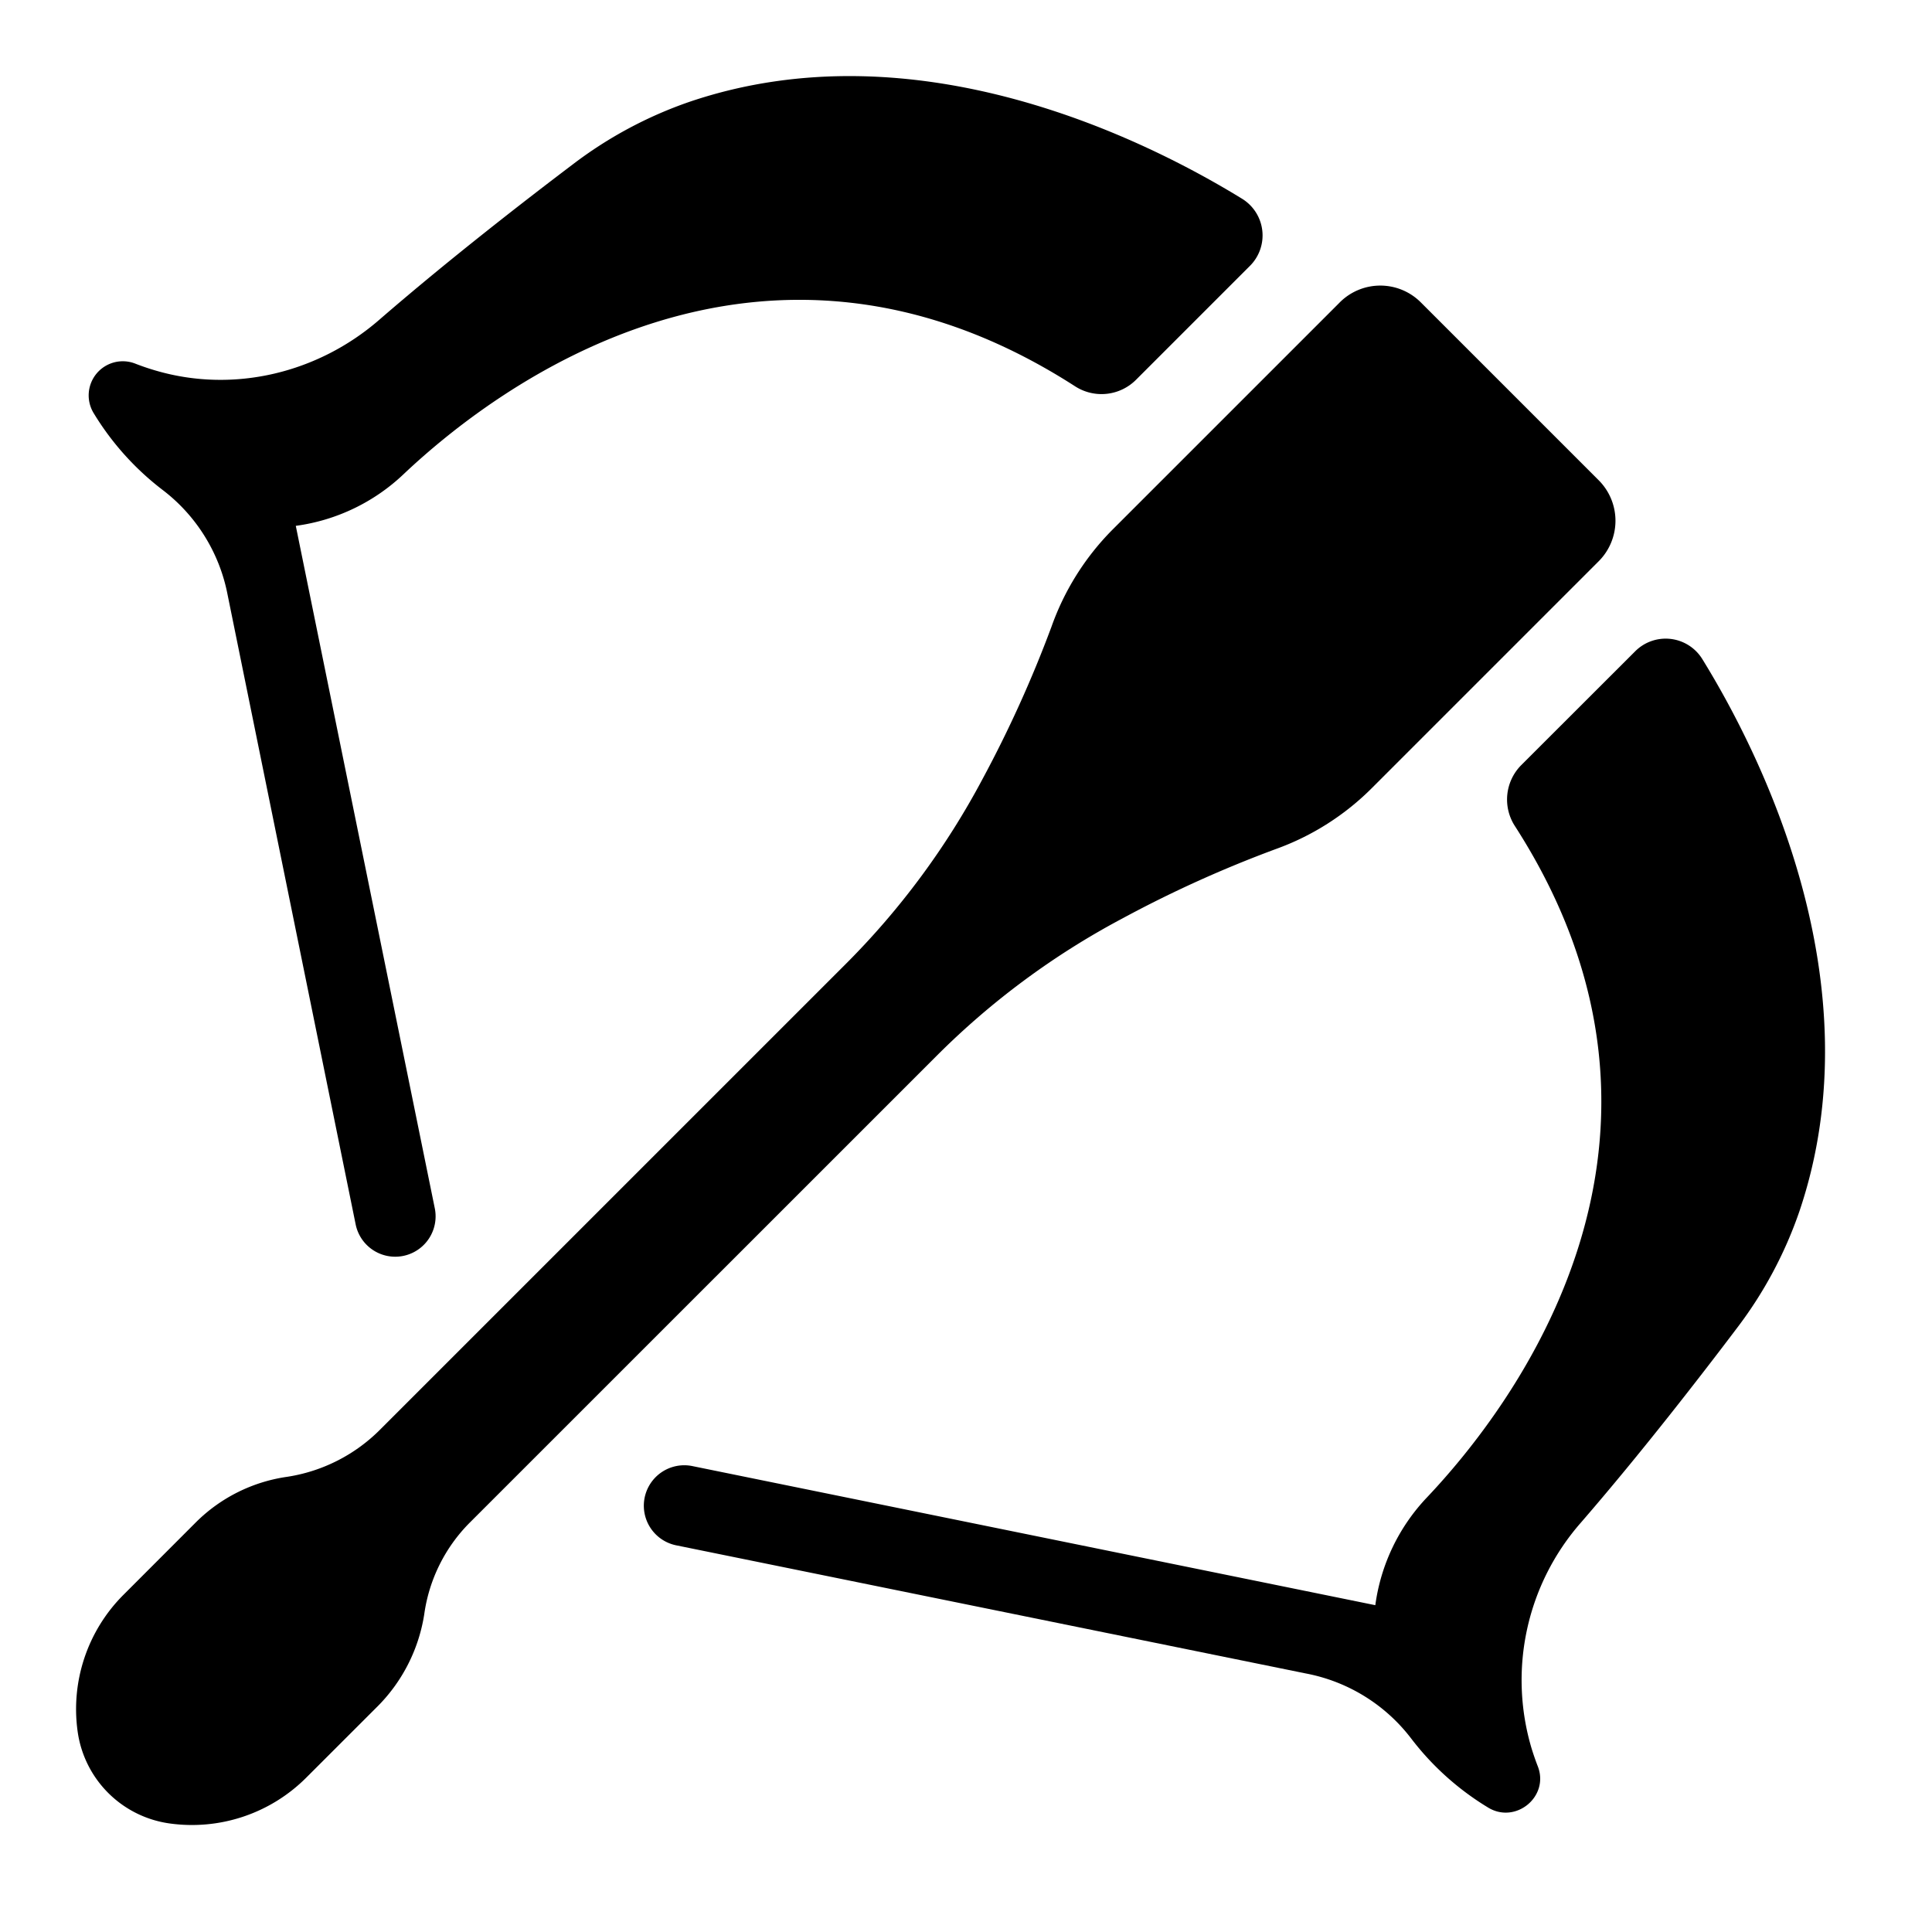 <svg viewBox="10 10 500 500">
    <title>Crossbow</title>
    <path d="M53.77,481.89h0a41.81,41.81,0,0,0,35.48-11.83L107.32,452a43.2,43.2,0,0,0,12.48-24.27A41.75,41.75,0,0,1,131.63,404L252.34,283.31a201.55,201.55,0,0,1,48.07-35.58,309.63,309.63,0,0,1,39.78-18,67.31,67.31,0,0,0,24.92-15.85l58.61-58.61a14.82,14.82,0,0,0,0-21l-23-23-23-23a14.82,14.82,0,0,0-21,0l-58.86,58.86a67.76,67.76,0,0,0-15.75,25.1,313.22,313.22,0,0,1-17.9,39.51,201.11,201.11,0,0,1-35.5,47.91L108.63,379.72a43.18,43.18,0,0,1-24.27,12.47A41.82,41.82,0,0,0,60.67,404L41.94,422.75a41.81,41.81,0,0,0-11.83,35.48h0A27.9,27.9,0,0,0,53.77,481.89Z" />
    <path d="M288.27,110A12.62,12.62,0,0,0,304,108.29l29.47-29.47a11.14,11.14,0,0,0-2-17.37c-24.51-15.06-84-45.1-143-25.11a107.63,107.63,0,0,0-30.27,16.23c-11.35,8.58-31.8,24.37-50.08,40.22-15.81,13.72-37.51,19-57.62,13.17q-2.73-.78-5.48-1.85A8.83,8.83,0,0,0,34.29,117,72,72,0,0,0,52,136.73,44.74,44.74,0,0,1,68.9,163.92L102.07,327a10.45,10.45,0,0,0,20.48-4.16l-36-176.75a50.24,50.24,0,0,0,28-13.47C137.86,110.63,206.89,57.6,288.27,110Z" />
    <path d="M459.43,353.83a107.5,107.5,0,0,0,16.23-30.27c20-59-10-118.52-25.11-143a11.14,11.14,0,0,0-17.37-2L403.71,208a12.63,12.63,0,0,0-1.65,15.79c52.34,81.36-.69,150.39-22.66,173.63a50.24,50.24,0,0,0-13.47,28l-176.75-36A10.45,10.45,0,1,0,185,409.93l163,33.17A44.76,44.76,0,0,1,375.27,460,71.82,71.82,0,0,0,395,477.72c7.14,4.49,16-2.69,13-10.55-.63-1.61-1.18-3.22-1.67-4.82a61.81,61.81,0,0,1,12.79-58.28C435,385.75,450.82,365.22,459.43,353.83Z" />
</svg>
